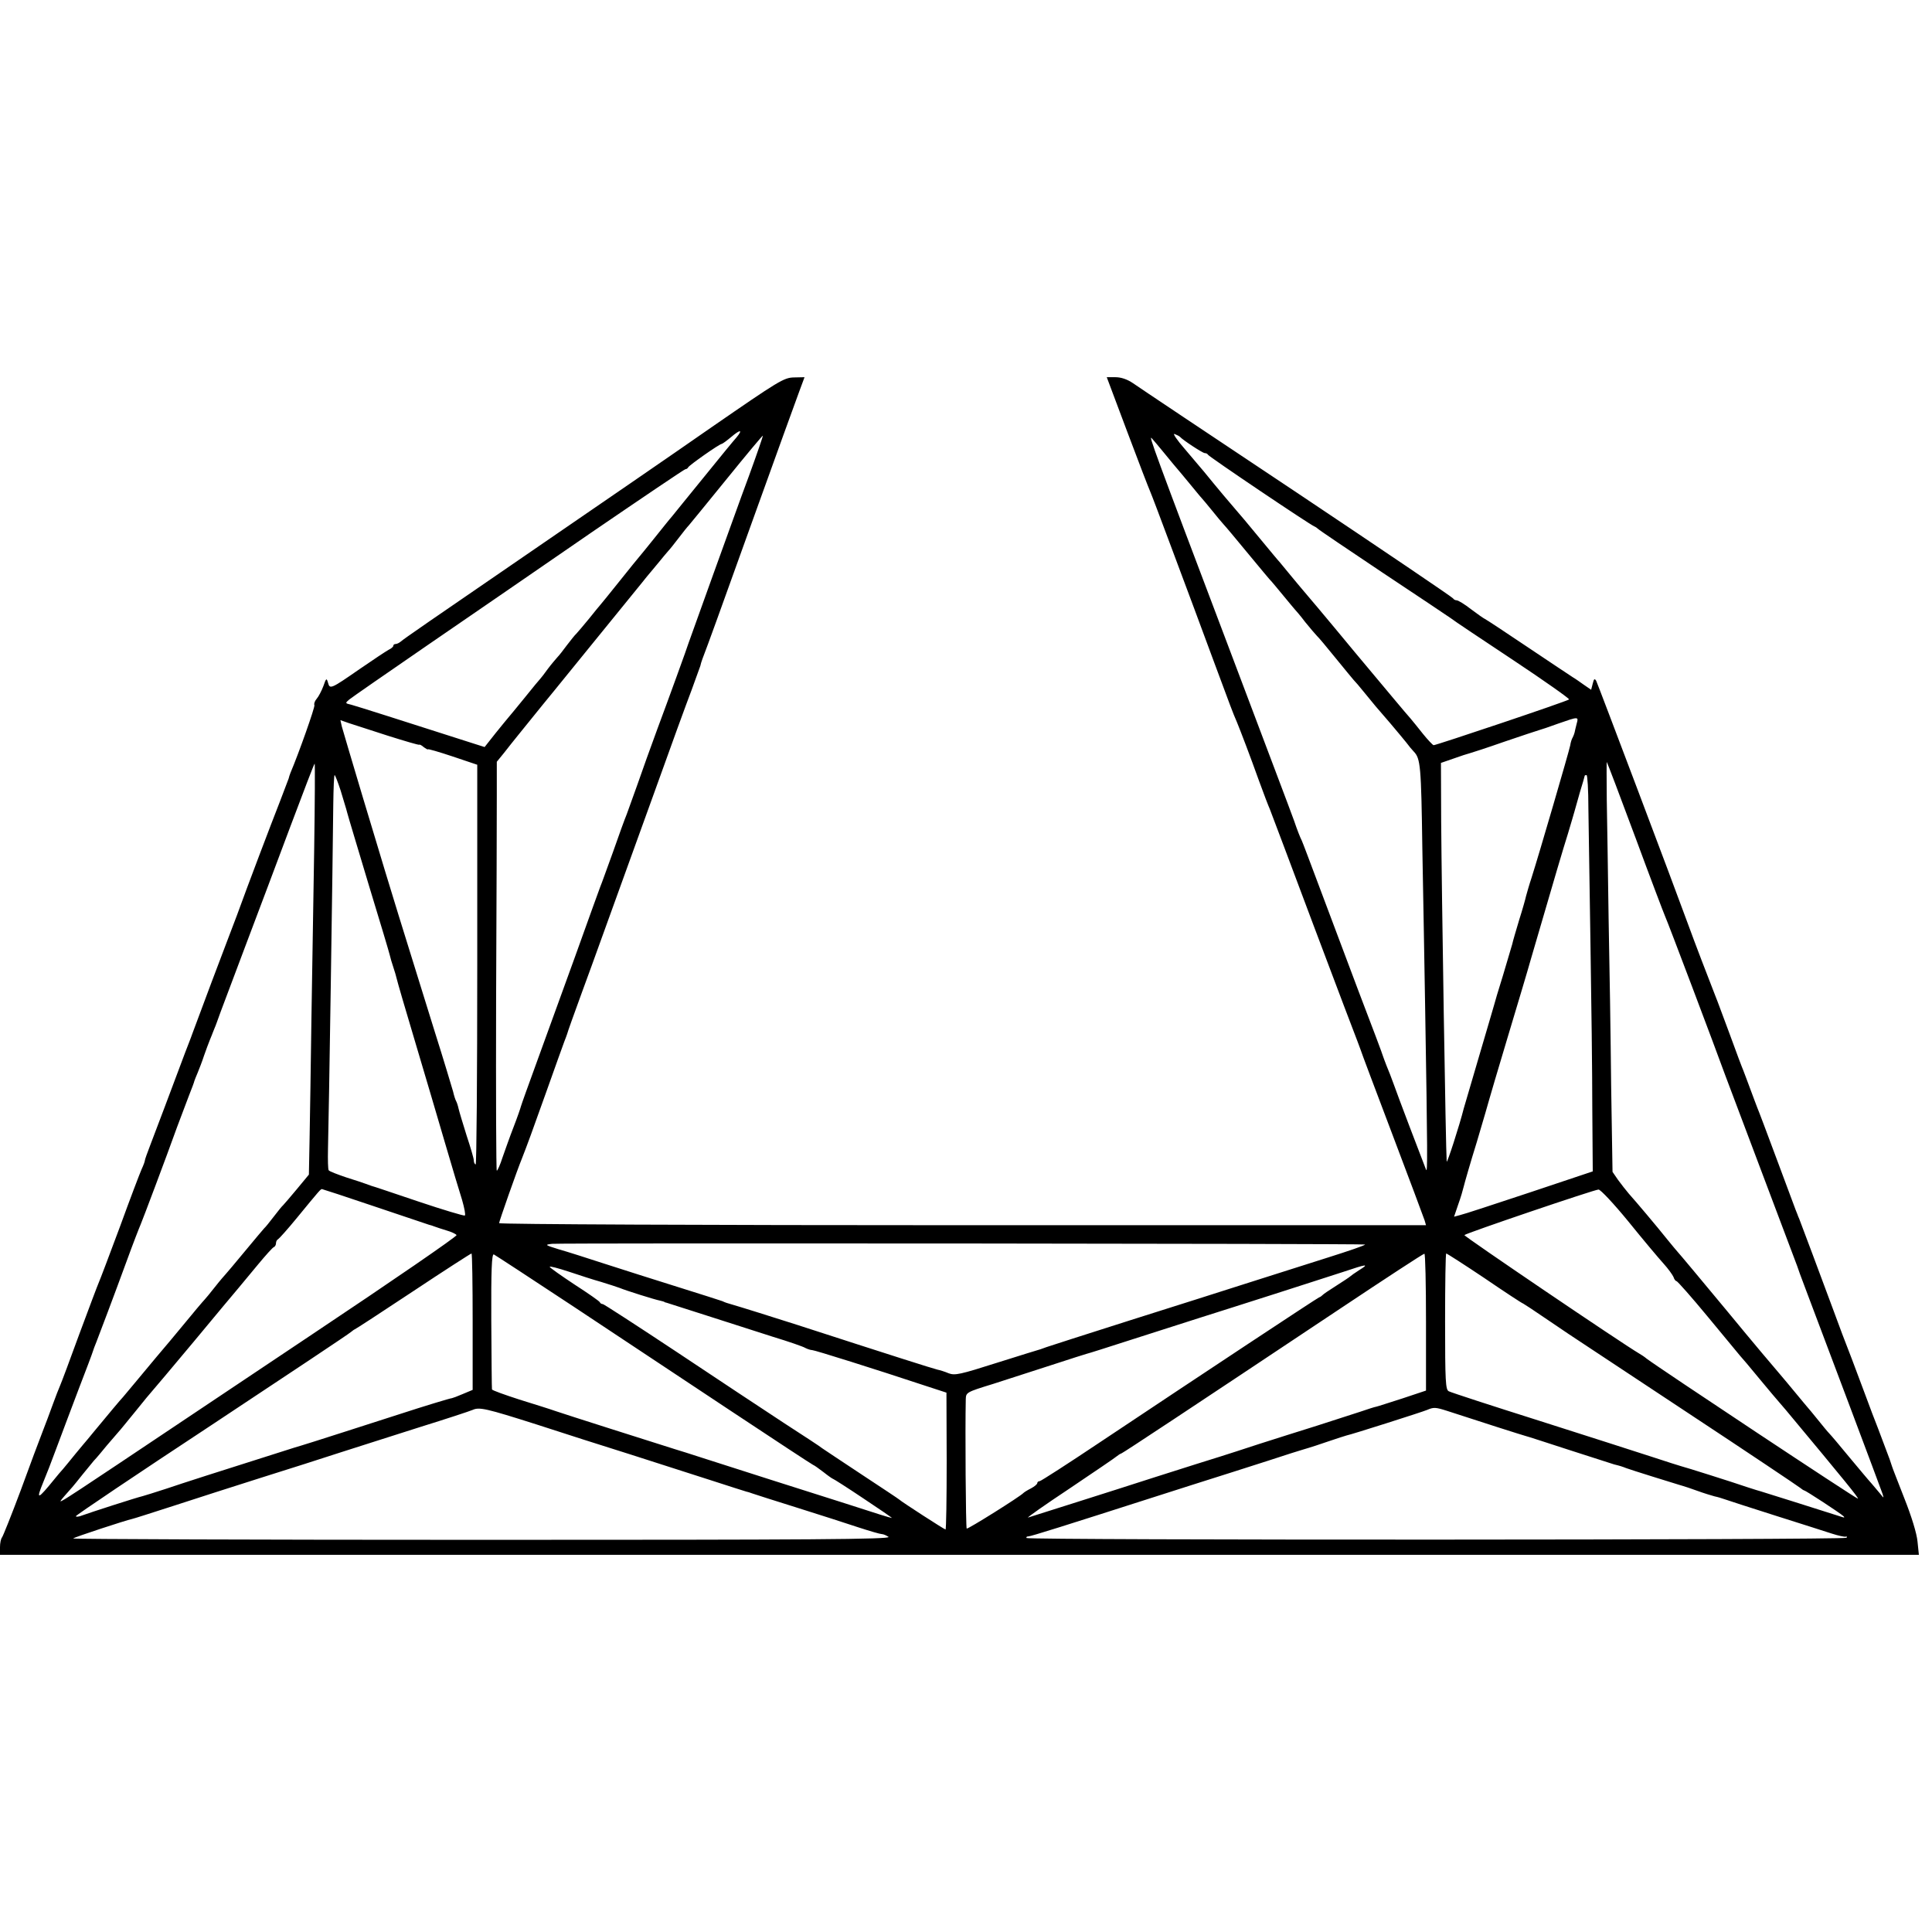 <?xml version="1.0" standalone="no"?>
<!DOCTYPE svg PUBLIC "-//W3C//DTD SVG 20010904//EN"
 "http://www.w3.org/TR/2001/REC-SVG-20010904/DTD/svg10.dtd">
<svg version="1.0" xmlns="http://www.w3.org/2000/svg"
 width="840pt" height="840pt" viewBox="0 0 840 840"
 preserveAspectRatio="xMidYMid meet">
<g transform="translate(0,840) scale(0.1,-0.1)"
fill="#000000" stroke="none">
<path d="M3093 6542 c-172 -120 -500 -345 -729 -502 -509 -349 -606 -416 -621
-429 -7 -6 -17 -11 -23 -11 -5 0 -10 -3 -10 -8 0 -4 -9 -12 -20 -17 -11 -6
-67 -43 -125 -83 -127 -88 -131 -90 -139 -60 -6 21 -8 20 -20 -15 -8 -21 -21
-46 -29 -55 -8 -9 -13 -22 -10 -28 3 -8 -67 -207 -104 -294 -3 -8 -7 -19 -8
-25 -2 -5 -19 -50 -38 -100 -37 -94 -140 -365 -187 -495 -16 -41 -65 -172
-110 -290 -44 -118 -82 -219 -84 -225 -2 -5 -8 -23 -15 -40 -6 -16 -24 -61
-38 -100 -35 -94 -100 -266 -129 -342 -13 -34 -24 -64 -24 -68 0 -4 -6 -21
-14 -38 -8 -18 -51 -131 -95 -252 -45 -121 -86 -229 -91 -240 -5 -11 -43 -112
-85 -225 -41 -113 -79 -214 -84 -225 -5 -11 -19 -47 -31 -80 -12 -33 -32 -87
-45 -120 -13 -33 -56 -148 -95 -255 -40 -107 -77 -199 -81 -204 -5 -6 -9 -25
-9 -43 l0 -33 4171 0 4172 0 -6 58 c-3 34 -26 109 -57 187 -28 72 -53 135 -54
140 -2 6 -6 19 -10 30 -41 110 -69 183 -76 200 -4 11 -17 45 -28 75 -11 30
-38 102 -60 160 -23 58 -61 159 -85 225 -50 135 -135 362 -144 385 -4 8 -7 17
-8 20 -1 3 -5 12 -8 20 -3 8 -40 107 -82 220 -42 113 -80 214 -85 225 -4 11
-18 47 -30 80 -12 33 -26 69 -30 80 -5 11 -32 83 -60 160 -29 77 -55 149 -60
160 -33 84 -92 238 -120 315 -60 165 -393 1046 -400 1060 -7 11 -10 9 -15 -12
l-7 -27 -32 22 c-17 12 -38 27 -47 32 -9 6 -97 64 -195 130 -98 66 -183 122
-188 124 -5 2 -32 21 -60 42 -28 22 -56 39 -63 39 -6 0 -13 4 -15 8 -1 4 -307
211 -678 459 -371 247 -693 462 -714 477 -25 17 -52 26 -76 26 l-38 0 89 -237
c49 -131 94 -247 99 -258 5 -11 46 -119 91 -240 45 -121 90 -240 99 -265 9
-25 49 -133 89 -240 73 -196 79 -214 99 -260 16 -39 57 -146 96 -255 20 -55
41 -110 47 -123 5 -13 91 -240 190 -505 100 -265 186 -493 192 -507 5 -14 11
-29 13 -35 1 -5 63 -170 137 -365 74 -195 137 -364 141 -376 l6 -21 -2015 0
c-1108 0 -2015 4 -2015 9 0 7 77 227 100 283 22 56 44 116 106 290 37 105 72
201 77 215 6 14 11 30 13 35 1 6 30 87 64 180 63 171 85 235 315 870 69 193
142 393 162 445 19 52 36 100 38 105 1 6 5 19 9 30 28 73 64 173 221 610 97
270 187 518 200 553 l23 62 -46 -1 c-44 -1 -65 -14 -359 -217z m109 -44 c-11
-12 -75 -90 -142 -173 -67 -82 -129 -159 -138 -170 -10 -11 -44 -54 -77 -95
-33 -41 -62 -77 -65 -80 -3 -3 -41 -50 -85 -105 -44 -55 -82 -102 -85 -105 -3
-3 -25 -30 -49 -60 -25 -30 -49 -59 -55 -65 -6 -5 -24 -28 -41 -50 -16 -22
-35 -46 -42 -53 -7 -8 -26 -30 -41 -50 -15 -21 -29 -39 -32 -42 -3 -3 -35 -41
-70 -85 -36 -44 -67 -82 -70 -85 -3 -3 -27 -33 -54 -66 l-49 -62 -41 13 c-315
101 -516 165 -539 171 -27 6 -27 7 -8 23 11 9 164 115 340 236 177 121 499
343 717 493 218 149 400 272 404 272 5 0 10 4 12 8 4 9 136 102 146 102 4 1
22 14 41 30 40 34 52 33 23 -2z m1928 3 c12 -14 99 -71 108 -71 6 0 12 -3 14
-7 3 -8 444 -305 463 -312 5 -2 12 -7 15 -10 3 -4 129 -89 280 -190 151 -100
285 -190 298 -199 12 -10 134 -91 271 -182 137 -91 246 -168 243 -171 -8 -8
-577 -199 -589 -199 -4 1 -25 23 -46 49 -21 27 -46 57 -55 68 -10 10 -118 140
-242 288 -123 149 -227 272 -230 275 -3 3 -25 30 -50 60 -25 30 -49 60 -55 66
-5 6 -28 33 -50 60 -91 110 -116 140 -133 159 -16 18 -81 95 -137 164 -11 13
-48 57 -83 98 -35 40 -55 70 -45 66 10 -4 20 -9 23 -12z m-1874 -171 c-36 -96
-105 -290 -156 -430 -50 -140 -94 -262 -97 -270 -3 -8 -7 -19 -9 -25 -2 -9
-93 -260 -135 -372 -38 -104 -58 -159 -89 -248 -18 -49 -38 -106 -45 -125 -8
-19 -35 -93 -60 -165 -26 -71 -50 -139 -55 -150 -4 -11 -54 -148 -110 -305
-57 -157 -132 -364 -167 -460 -35 -96 -66 -182 -68 -190 -2 -8 -16 -49 -32
-90 -16 -41 -37 -101 -48 -132 -10 -32 -22 -58 -25 -58 -3 0 -4 334 -3 743 2
408 3 808 3 888 l0 147 31 38 c17 22 45 57 62 78 92 114 140 173 155 191 15
19 301 370 360 443 15 18 34 42 42 52 8 10 31 37 50 60 19 24 40 48 45 54 6 6
26 31 45 56 19 25 39 50 45 56 5 6 80 97 165 202 85 105 156 190 157 188 1 -1
-26 -80 -61 -176z m1810 95 c27 -33 51 -62 54 -65 3 -3 25 -30 50 -60 25 -30
49 -60 55 -66 5 -6 26 -30 45 -54 19 -24 42 -51 50 -60 8 -8 57 -67 109 -130
52 -63 97 -117 101 -120 3 -3 25 -30 50 -60 25 -30 47 -57 50 -60 3 -3 24 -27
45 -55 22 -27 45 -54 51 -60 6 -5 42 -48 80 -95 38 -47 74 -90 79 -96 6 -6 27
-30 46 -54 43 -53 53 -65 113 -134 27 -32 58 -69 70 -84 11 -15 26 -33 33 -40
29 -30 32 -62 37 -417 4 -204 9 -509 12 -680 11 -662 11 -739 4 -720 -19 48
-124 324 -140 370 -10 28 -24 64 -31 80 -7 17 -13 35 -15 40 -1 6 -50 136
-109 290 -58 154 -135 359 -171 455 -36 96 -69 184 -74 195 -6 11 -21 49 -33
85 -22 61 -104 276 -277 735 -334 882 -358 948 -342 929 5 -5 31 -36 58 -69z
m1789 -1172 c-4 -16 -8 -32 -9 -38 -1 -5 -5 -15 -8 -21 -4 -6 -9 -21 -11 -35
-5 -26 -136 -475 -168 -575 -11 -33 -21 -69 -24 -80 -2 -10 -15 -57 -30 -104
-14 -47 -28 -94 -30 -105 -3 -11 -21 -72 -40 -135 -20 -63 -37 -122 -39 -130
-2 -8 -32 -109 -66 -225 -34 -115 -64 -217 -66 -225 -18 -72 -73 -242 -74
-230 -4 43 -22 1179 -24 1479 l-1 254 55 19 c30 11 62 21 70 23 8 2 76 24 150
50 74 25 142 48 150 50 8 2 47 15 85 29 89 31 89 31 80 -1z m-5168 -52 c73
-23 134 -41 136 -39 2 2 11 -3 20 -11 10 -7 17 -11 17 -9 0 3 48 -11 108 -31
l107 -36 0 -872 c0 -479 -3 -869 -7 -866 -5 2 -8 10 -8 18 0 8 -14 56 -31 107
-16 51 -32 104 -35 117 -3 14 -8 29 -11 34 -3 5 -9 23 -13 41 -5 17 -40 135
-80 261 -147 472 -202 651 -215 695 -8 25 -51 171 -98 325 -46 154 -87 292
-91 307 l-6 27 37 -13 c21 -7 98 -32 170 -55z m5423 -441 c66 -179 125 -334
130 -345 9 -18 219 -574 261 -690 10 -27 84 -223 164 -435 80 -212 147 -389
149 -395 4 -13 12 -35 46 -125 48 -126 318 -844 325 -865 6 -20 6 -20 -9 -1
-9 11 -26 31 -38 45 -13 14 -57 67 -98 116 -41 50 -80 96 -87 103 -7 7 -29 34
-50 60 -21 26 -40 49 -43 52 -3 3 -25 30 -50 60 -25 30 -57 69 -71 85 -15 17
-119 140 -230 275 -112 135 -208 250 -214 256 -5 6 -26 30 -45 54 -47 59 -140
169 -168 200 -12 14 -33 41 -47 60 l-24 35 -6 375 c-2 206 -7 533 -11 725 -3
193 -6 425 -8 518 -1 92 -1 166 0 164 2 -2 58 -149 124 -327z m-5744 -52 c-3
-205 -9 -537 -12 -738 -3 -201 -6 -435 -8 -521 l-3 -156 -53 -64 c-29 -35 -56
-66 -59 -69 -4 -3 -22 -25 -41 -50 -19 -25 -37 -47 -41 -50 -3 -3 -41 -48 -84
-100 -43 -52 -81 -97 -84 -100 -3 -3 -24 -27 -46 -55 -21 -27 -42 -52 -45 -55
-6 -6 -51 -59 -105 -125 -22 -27 -69 -83 -104 -124 -35 -42 -80 -96 -100 -120
-20 -24 -41 -49 -46 -55 -9 -9 -65 -76 -127 -151 -7 -9 -20 -24 -28 -34 -8 -9
-31 -37 -51 -61 -20 -25 -45 -55 -55 -67 -11 -12 -26 -30 -34 -40 -78 -96 -85
-98 -51 -15 11 26 36 90 55 142 19 52 63 167 96 255 34 88 63 165 64 170 2 6
8 24 15 40 17 44 72 189 131 350 28 77 56 149 61 160 9 21 111 291 159 425 16
41 38 102 51 135 13 33 24 62 24 65 1 3 7 19 14 35 7 17 20 50 28 75 9 25 20
56 26 70 6 14 11 27 12 30 1 3 5 12 8 20 4 8 15 40 26 70 11 30 61 163 111
295 50 132 137 363 193 513 56 149 103 272 105 272 2 0 1 -168 -2 -372z m115
255 c11 -38 25 -81 29 -98 4 -16 47 -158 94 -315 48 -157 89 -294 91 -304 2
-10 9 -33 15 -51 6 -18 13 -41 15 -51 2 -10 38 -134 80 -274 42 -140 100 -338
130 -440 30 -102 63 -213 74 -247 10 -35 16 -65 12 -68 -4 -2 -95 25 -202 61
-107 36 -198 67 -204 68 -5 2 -17 6 -25 9 -8 3 -46 16 -85 28 -38 13 -73 26
-76 31 -3 4 -4 45 -3 91 4 142 21 1278 23 1500 1 70 3 127 6 127 2 0 14 -30
26 -67z m5425 -76 c1 -78 5 -342 9 -587 4 -245 8 -568 8 -719 l2 -274 -275
-92 c-151 -50 -287 -95 -302 -98 l-26 -7 18 53 c11 30 21 65 24 78 3 13 28
101 57 194 28 94 52 177 54 185 2 8 38 130 80 270 42 140 88 293 101 340 109
374 139 475 161 545 13 44 26 87 28 95 2 8 13 46 24 85 12 38 21 71 21 72 0 2
3 3 8 3 4 0 8 -64 8 -143z m-5276 -1733 c124 -42 230 -77 235 -79 6 -1 17 -5
25 -8 8 -3 32 -11 52 -17 21 -6 40 -15 43 -20 3 -5 -279 -199 -627 -431 -348
-233 -730 -488 -848 -567 -118 -79 -224 -149 -235 -154 -20 -11 -20 -11 40 57
6 7 25 30 43 53 19 23 41 50 50 61 10 10 35 40 57 67 22 26 45 52 50 58 6 6
39 47 75 91 35 44 67 82 70 85 3 3 85 100 181 215 96 116 184 221 196 235 12
14 49 59 83 100 34 41 66 77 71 78 5 2 9 10 9 17 0 7 4 15 9 17 4 2 42 44 82
93 100 122 103 125 109 125 2 0 106 -34 230 -76z m5450 -65 c63 -78 132 -160
152 -182 21 -23 40 -50 44 -59 3 -10 9 -18 13 -18 4 0 66 -70 137 -156 71 -86
134 -162 139 -168 6 -6 44 -51 85 -101 41 -49 79 -95 85 -101 5 -6 19 -22 30
-35 260 -312 316 -381 313 -385 -4 -3 -868 570 -919 609 -8 7 -23 17 -32 22
-75 44 -764 511 -760 515 6 8 566 198 583 198 8 1 67 -62 130 -139z m-1145
-100 c2 -3 -71 -28 -163 -57 -92 -29 -243 -77 -337 -107 -93 -30 -327 -104
-520 -165 -192 -61 -357 -114 -365 -117 -8 -3 -19 -7 -25 -9 -5 -1 -91 -28
-190 -59 -160 -51 -183 -56 -210 -46 -16 7 -39 14 -49 16 -18 4 -210 65 -611
195 -120 38 -220 70 -305 95 -3 1 -12 4 -20 8 -8 3 -96 31 -195 62 -99 31
-241 76 -315 100 -74 24 -164 53 -200 63 -61 19 -63 20 -30 24 47 4 3530 1
3535 -3z m-3880 -336 l0 -296 -43 -18 c-23 -10 -45 -18 -47 -18 -7 0 -125 -36
-220 -67 -96 -31 -429 -138 -435 -139 -3 -1 -16 -5 -30 -9 -357 -113 -481
-153 -555 -178 -49 -16 -97 -31 -105 -33 -23 -5 -231 -72 -263 -84 -15 -6 -27
-7 -27 -3 0 4 266 183 591 397 325 215 597 396 604 403 8 6 15 12 17 12 2 0
116 74 253 165 137 91 252 165 255 165 3 0 5 -133 5 -297z m442 64 c186 -123
493 -327 683 -453 190 -126 350 -231 355 -233 6 -2 26 -17 46 -32 20 -16 39
-29 41 -29 2 0 62 -38 132 -85 71 -47 126 -85 124 -85 -2 0 -24 6 -49 14 -55
18 -203 65 -474 151 -115 37 -250 80 -300 96 -49 16 -103 33 -120 38 -89 28
-486 154 -520 166 -22 8 -93 30 -157 50 -65 21 -118 40 -119 44 -1 3 -2 138
-3 299 -1 220 2 291 11 288 6 -3 164 -106 350 -229z m3703 -65 l0 -298 -102
-34 c-57 -18 -108 -35 -114 -36 -7 -1 -38 -11 -70 -22 -33 -11 -117 -38 -189
-61 -71 -22 -184 -58 -250 -79 -66 -22 -142 -46 -170 -55 -27 -8 -156 -49
-285 -90 -201 -65 -500 -159 -550 -175 -8 -2 73 55 180 126 107 72 200 135
205 140 6 5 15 11 21 13 10 4 287 187 949 628 198 132 363 240 368 240 4 1 7
-133 7 -297z m254 191 c88 -60 164 -110 169 -111 4 -2 47 -30 95 -63 48 -32
94 -64 102 -69 8 -5 236 -156 505 -334 270 -178 495 -329 502 -335 7 -6 15
-11 17 -11 6 0 156 -98 171 -112 6 -6 4 -7 -5 -4 -75 24 -347 110 -355 112 -5
1 -30 9 -55 17 -70 24 -273 88 -290 92 -8 2 -64 20 -125 40 -60 20 -281 90
-490 157 -209 66 -387 124 -396 129 -14 7 -16 42 -16 304 0 162 2 295 5 295 3
0 78 -48 166 -107z m-3839 -17 c33 -10 69 -22 80 -26 23 -10 153 -51 175 -55
8 -2 16 -4 18 -5 1 -2 5 -3 10 -4 4 -1 81 -26 172 -55 91 -29 221 -71 290 -93
69 -21 133 -43 142 -49 10 -5 23 -9 29 -9 11 0 278 -84 489 -154 l95 -31 1
-297 c0 -164 -2 -298 -5 -298 -5 0 -192 121 -201 130 -3 3 -77 52 -165 110
-88 58 -164 109 -170 113 -5 5 -80 54 -165 109 -85 56 -296 195 -468 310 -172
114 -317 208 -321 208 -5 0 -11 3 -13 8 -1 4 -51 39 -110 77 -59 39 -107 73
-108 77 0 4 37 -6 83 -21 45 -15 109 -36 142 -45z m3295 52 c-19 -12 -37 -25
-40 -28 -3 -3 -30 -21 -60 -40 -30 -19 -57 -37 -60 -41 -3 -3 -9 -8 -15 -10
-10 -4 -482 -316 -953 -630 -139 -93 -257 -169 -262 -169 -6 0 -10 -4 -10 -8
0 -5 -12 -15 -27 -23 -16 -8 -30 -17 -33 -20 -13 -15 -243 -159 -247 -155 -4
4 -7 429 -4 562 1 30 2 31 119 67 64 21 180 58 257 83 77 25 145 47 150 48 6
1 91 28 190 60 99 32 234 75 300 96 66 21 215 68 330 105 116 37 248 80 295
95 104 35 115 36 70 8z m-3575 -672 c110 -36 295 -95 410 -131 116 -37 272
-87 349 -112 76 -25 144 -46 150 -48 6 -1 18 -5 26 -8 8 -3 96 -31 195 -62 99
-31 220 -70 268 -86 49 -16 94 -29 101 -29 7 0 20 -6 29 -12 14 -11 -337 -13
-1767 -13 -982 0 -1782 3 -1778 6 6 6 229 79 257 85 6 1 87 27 180 57 94 31
264 85 380 122 116 36 271 86 345 110 74 24 230 73 345 110 116 36 219 70 230
75 29 13 57 7 280 -64z m3956 60 c134 -44 335 -108 344 -110 6 -1 91 -29 190
-61 99 -32 186 -60 193 -62 25 -6 37 -10 52 -16 8 -3 60 -20 115 -37 55 -17
106 -33 113 -35 7 -2 16 -5 20 -6 4 -1 32 -10 62 -21 30 -11 64 -21 75 -24 11
-2 31 -8 45 -13 14 -5 113 -37 220 -71 107 -34 218 -69 245 -78 28 -9 55 -15
60 -13 6 1 7 -1 3 -5 -10 -10 -3558 -11 -3565 -1 -2 4 1 7 8 7 11 0 163 48
559 175 74 24 223 71 330 105 107 34 222 71 255 82 33 10 67 21 75 23 8 2 47
15 85 28 39 13 75 25 80 26 18 3 329 102 350 111 28 12 36 12 86 -4z"/>
</g>
</svg>
